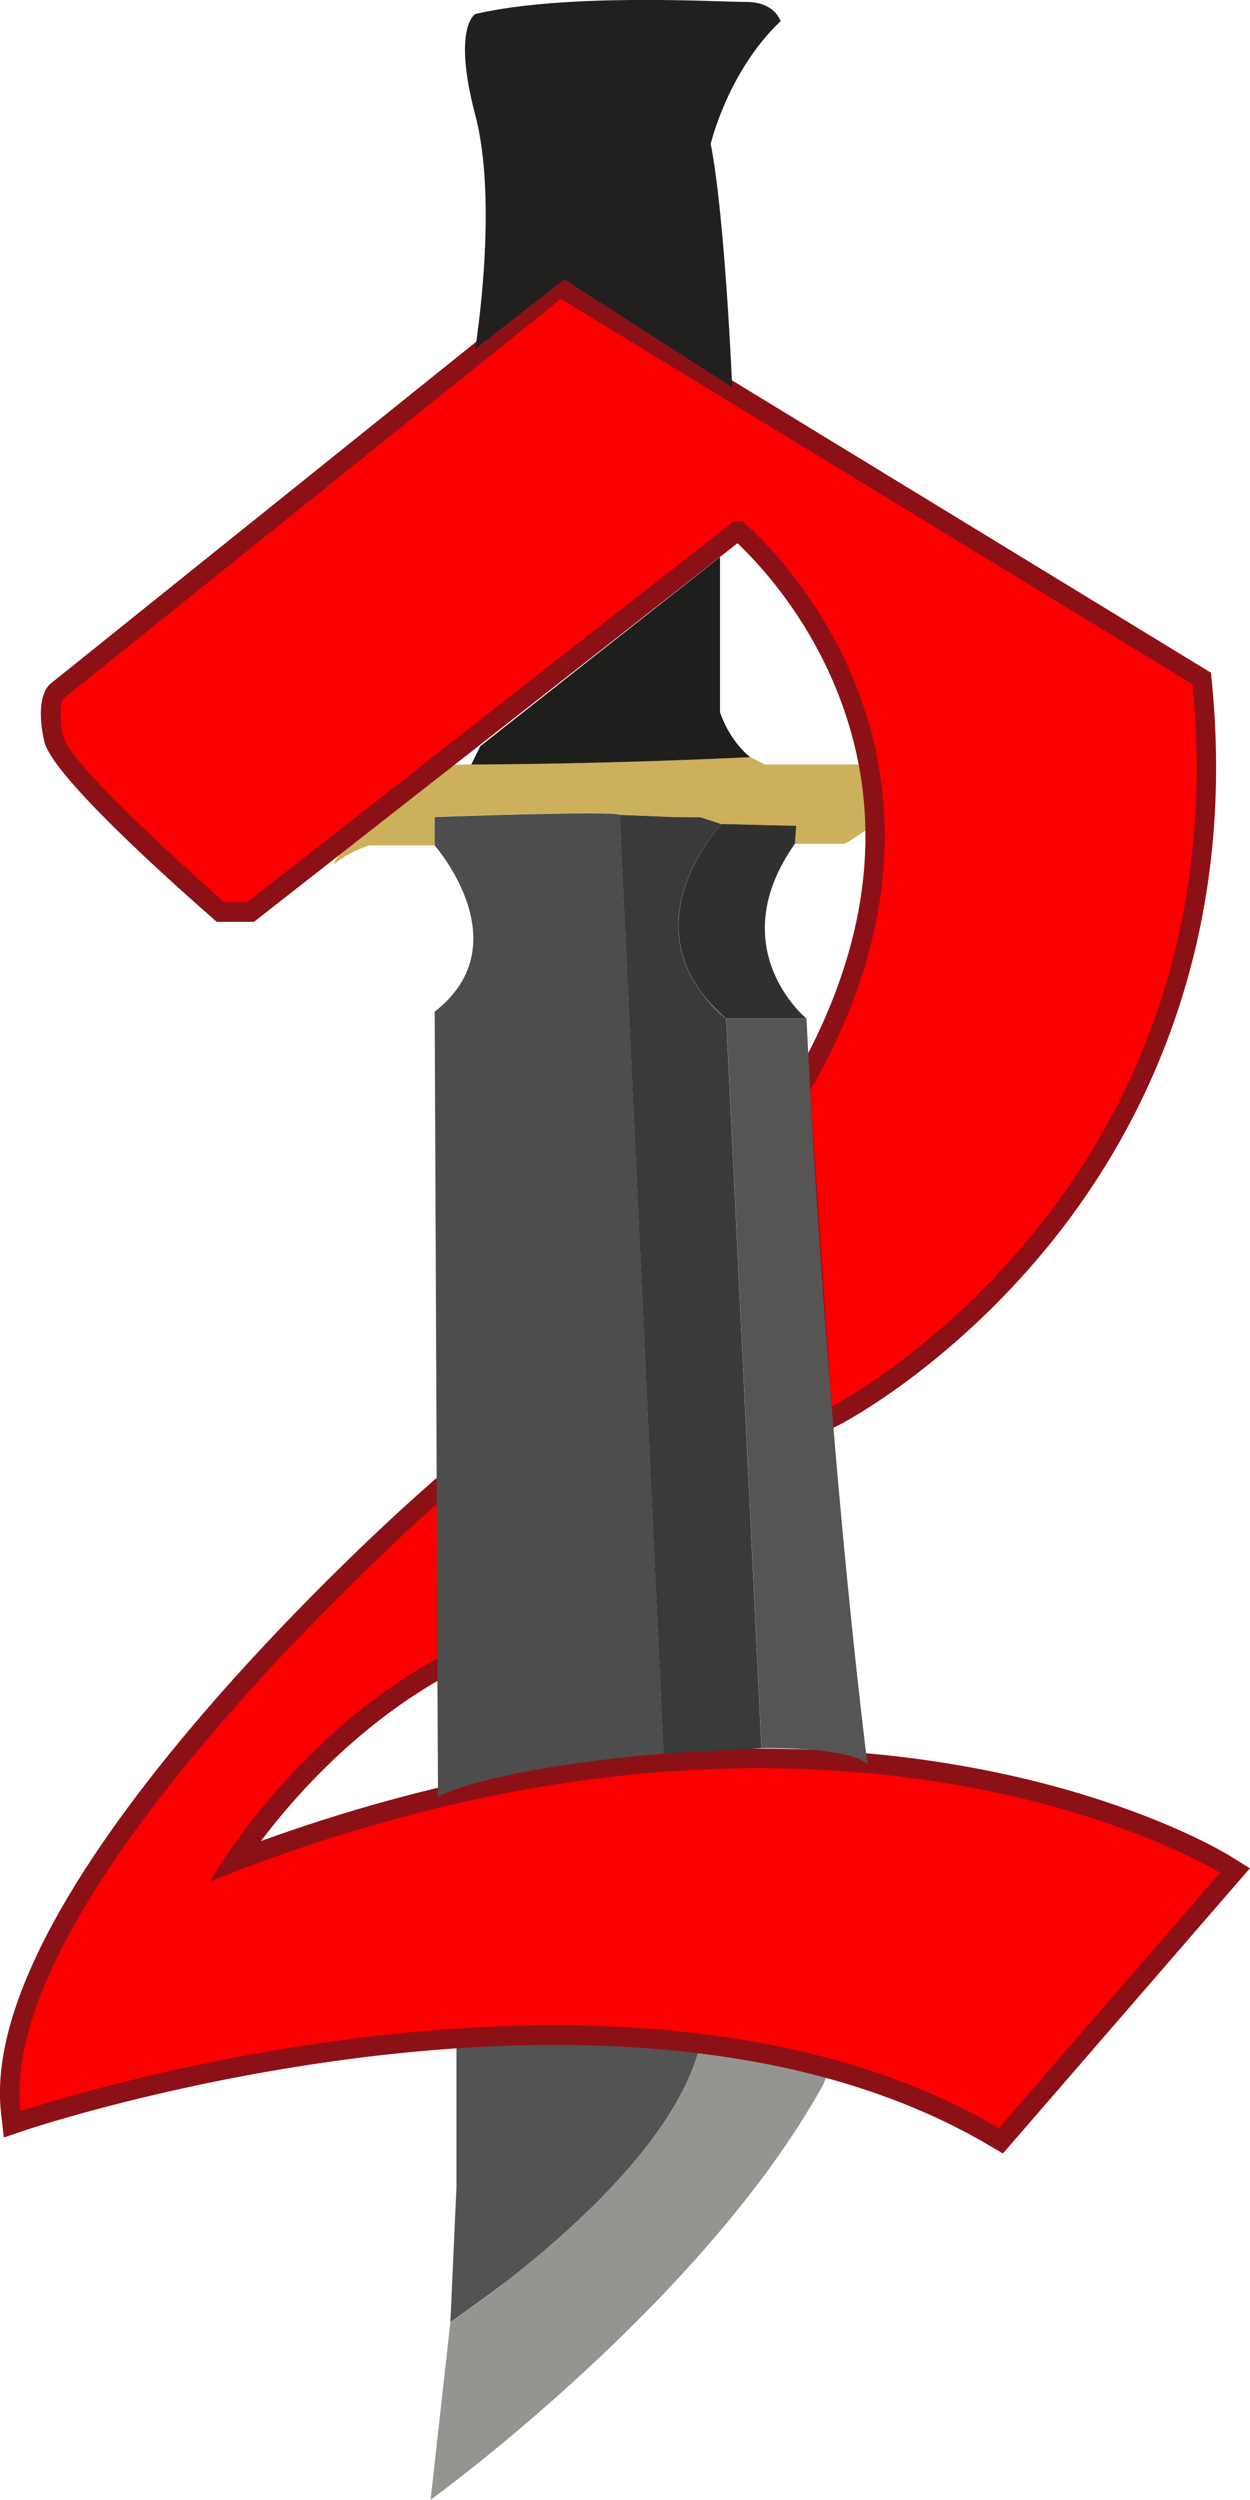 <?xml version="1.0" encoding="UTF-8"?>
<svg id="Layer_2" data-name="Layer 2" xmlns="http://www.w3.org/2000/svg" viewBox="0 0 127.39 254.67">
  <defs>
    <style>
      .cls-1 {
        fill: #8c1116;
      }

      .cls-1, .cls-2, .cls-3, .cls-4, .cls-5, .cls-6, .cls-7, .cls-8, .cls-9, .cls-10, .cls-11, .cls-12 {
        stroke-width: 0px;
      }

      .cls-2 {
        fill: #565553;
      }

      .cls-3 {
        fill: #969491;
      }

      .cls-4 {
        fill: #fa0000;
      }

      .cls-5 {
        fill: #31302f;
      }

      .cls-6 {
        fill: none;
      }

      .cls-7 {
        fill: #535353;
      }

      .cls-8 {
        fill: #1e1e1d;
      }

      .cls-9 {
        fill: #3a3a3a;
      }

      .cls-10 {
        fill: #21201f;
      }

      .cls-11 {
        fill: #cdb05c;
      }

      .cls-12 {
        fill: #4d4d4d;
      }
    </style>
  </defs>
  <g id="FlatUnion">
    <g>
      <path class="cls-6" d="M74.02,103.78h0l.02.47c0-.23-.02-.39-.02-.47Z"/>
      <path class="cls-6" d="M73.88,103.67c-.94-.83-1.73-1.66-2.36-2.5,1,1.36,2,2.22,2.36,2.5Z"/>
      <path class="cls-6" d="M71.16,100.64c.11.17.23.34.35.5-.12-.17-.23-.33-.35-.5Z"/>
      <path class="cls-6" d="M45.9,236.56s2.65-1.73,6.24-4.55c-1.89,1.46-3.96,2.97-6.24,4.55Z"/>
      <path class="cls-6" d="M84.75,143.22l-2.19-32.06c.66,11.96,1.43,22.76,2.19,32.06Z"/>
      <polygon class="cls-6" points="73.57 83.95 81.14 84.14 73.5 83.93 73.57 83.95 73.57 83.95"/>
      <path class="cls-7" d="M71.1,209.24c.2-1.19.08-1.8.08-1.8l-24.66.91v14.41l-.62,13.79c2.29-1.58,4.35-3.1,6.24-4.55,6.59-5.18,16.37-14.04,18.96-22.76Z"/>
      <path class="cls-3" d="M71.13,209.14s-.02.07-.03.1c-2.59,8.72-12.37,17.59-18.96,22.76-3.59,2.82-6.24,4.55-6.24,4.55l-2.02,18.11s27.76-20.07,40.04-42.34l.98-2.55s-.01,0-.02,0l-13.75-.64Z"/>
      <path class="cls-11" d="M63.16,83l5.5.22,2.73.02,2.11.69,7.63.21-.13,1.82h4.82c.23,0,.45-.07.64-.2.35-.24,1.03-.7,1.95-1.28l-.21-6.6h-10.26l-1.47-.76c-15.55.74-28.44.75-28.44.75h0l-1.71.05s-11.54,7.46-12.31,10.16c0,0,1.23-1.18,3.64-1.96h6.66v-2.91s18.61-.67,18.86-.22Z"/>
      <g>
        <path class="cls-4" d="M101.3,217.66c-4.92-2.9-10.52-5.22-16.66-6.91l-.06-.02c-8.29-2.27-17.72-3.42-28.01-3.42-28.11,0-53.88,8.61-54.13,8.7l-1.17.4-.14-1.23c-2.61-22.63,40.89-61.09,42.74-62.71l1.65-1.45.08,18.52-.52.29c-10.97,6.07-18.17,15.37-21.19,19.82,18.22-6.97,36.2-10.5,53.47-10.5,29.77,0,46.82,10.36,47.53,10.8l1,.62-23.86,27.53-.72-.42Z"/>
        <path class="cls-1" d="M44.51,153.21l.05,12.9v2.83c-15.18,8.41-23.17,22.74-23.17,22.74,21.63-8.69,40.49-11.55,55.95-11.55,29.83,0,47,10.65,47,10.65l-22.54,26.02c-5.27-3.1-10.98-5.38-16.9-7.01,0,0-.01,0-.02,0-9.19-2.52-18.91-3.47-28.33-3.47-28.6,0-54.45,8.75-54.45,8.75-2.58-22.37,42.41-61.85,42.41-61.85M46.49,148.81l-3.3,2.9c-1.87,1.64-45.74,40.43-43.08,63.58l.28,2.46,2.34-.79c.26-.09,25.89-8.64,53.81-8.64,10.23,0,19.58,1.14,27.8,3.4,6.07,1.67,11.59,3.96,16.43,6.81l1.44.85,1.09-1.26,22.54-26.02,1.54-1.77-1.99-1.24c-.72-.45-18.01-10.96-48.06-10.96-16.42,0-33.46,3.17-50.74,9.42,3.62-4.78,10.02-11.92,18.95-16.86l1.04-.57v-1.18s-.02-2.83-.02-2.83l-.05-12.9-.02-4.39h0Z"/>
      </g>
      <g>
        <path class="cls-4" d="M83.76,143.3l-2.21-32.37.15-.34c18.74-32.55-3.7-54.06-6.41-56.48h-.17l-49.57,38.8h-3.08l-.28-.25c-2.66-2.34-15.98-14.17-16.69-17.36-.72-3.23-.05-4.45.18-4.74l.08-.1L57.08,29.23l65.4,39.88.05.5c5.08,52.24-36.88,74.36-37.31,74.58l-1.33.68-.13-1.56Z"/>
        <path class="cls-1" d="M57.16,30.45l64.37,39.25c5.04,51.9-36.73,73.58-36.77,73.6,0-.02,0-.05,0-.07l-2.19-32.06s0-.05,0-.08c20.47-35.55-6.91-57.98-6.91-57.98h-.89l-49.57,38.8h-2.36s-15.7-13.79-16.37-16.82c-.67-3.03,0-3.93,0-3.93L57.16,30.45M57,28.01l-1.09.88L5.21,69.6l-.2.16-.15.2c-.46.61-1.11,2.14-.35,5.56.71,3.19,10.96,12.58,17.01,17.89l.57.5h3.8l.54-.43,48.73-38.14c1.85,1.75,6.66,6.76,9.86,14.37,5.35,12.69,3.94,26.27-4.18,40.38l-.3.52.03.59h0s0,.11,0,.11l2.19,32.06h0s0,.06,0,.06l.24,3,2.67-1.35c.44-.23,10.97-5.78,20.93-17.86,9.19-11.15,19.58-30.22,16.91-57.7l-.1-.99-.85-.52L58.2,28.74l-1.2-.73h0Z"/>
      </g>
      <path class="cls-2" d="M74.02,103.78c0,.08.01.24.02.47l3.57,73.83s8.47-.19,10.79,1.58c0,0-1.79-13.75-3.64-36.37,0-.02,0-.05,0-.07-.76-9.3-1.53-20.1-2.19-32.06,0-.03,0-.05,0-.08-.13-2.41-.26-4.86-.38-7.36h-.07s.07.06.07.06h-8.16Z"/>
      <path class="cls-12" d="M44.64,183.01s4.82-2.8,22.99-4.37l-4.47-95.63c-.25-.45-18.86.22-18.86.22v2.91s8.86,10.02,0,16.92l.27,63.06v2.83s.07,14.07.07,14.07Z"/>
      <path class="cls-9" d="M74.02,103.78h-.02s-.08-.07-.12-.11c-.36-.28-1.36-1.14-2.36-2.5,0,0-.01-.02-.02-.02-.12-.16-.23-.33-.35-.5-5.66-8.31,2.39-16.69,2.39-16.69h.02s0,0,0,0l-.07-.02-2.11-.69-2.73-.02-5.5-.22,4.47,95.63,9.98-.56-3.57-73.83-.02-.47Z"/>
      <path class="cls-5" d="M73.57,83.95h-.02s-8.04,8.38-2.39,16.69c.11.17.22.33.35.5,0,0,.01.02.02.02.63.84,1.41,1.68,2.36,2.5.04.04.07.07.12.11h8.18s-.03-.02-.07-.06c-.75-.66-8.26-7.6-1.11-17.76l.13-1.82-7.57-.19Z"/>
      <path class="cls-8" d="M76.46,77.13s-1.99-1.42-3.08-4.57v-15.81l-24.43,19.26-.92,1.87h0s12.9,0,28.44-.75Z"/>
      <path class="cls-10" d="M48.44,35.53l9.08-7.07,17.1,10.99s-.73-17.44-2.19-24.79c0,0,1.74-7.4,7.12-12.5,0,0-.56-1.96-3.48-1.96s-18.28-.95-27.64,1.23c0,0-2.35,1.37,0,10.26,2.41,9.14,0,23.83,0,23.83Z"/>
    </g>
  </g>
</svg>